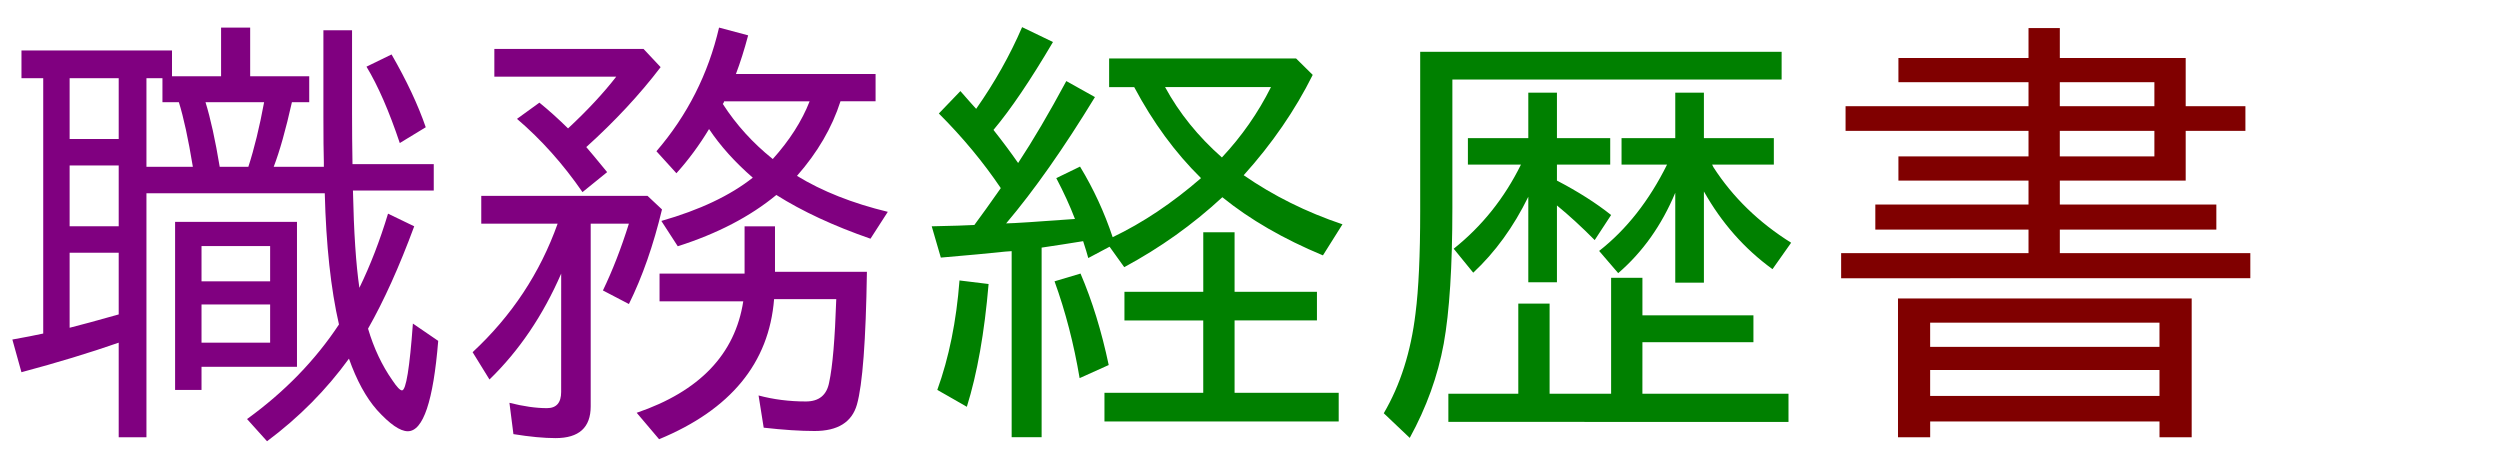 <?xml version="1.0" encoding="UTF-8" standalone="no"?>
<!-- Created with Inkscape (http://www.inkscape.org/) -->

<svg
   width="500"
   height="90"
   viewBox="0 0 132.292 23.813"
   version="1.1"
   id="svg82499"
   inkscape:version="1.1.2 (76b9e6a115, 2022-02-25)"
   sodipodi:docname="shokumu_color.svg"
   xmlns:inkscape="http://www.inkscape.org/namespaces/inkscape"
   xmlns:sodipodi="http://sodipodi.sourceforge.net/DTD/sodipodi-0.dtd"
   xmlns="http://www.w3.org/2000/svg"
   xmlns:svg="http://www.w3.org/2000/svg">
  <sodipodi:namedview
     id="namedview82501"
     pagecolor="#ffffff"
     bordercolor="#666666"
     borderopacity="1.0"
     inkscape:pageshadow="2"
     inkscape:pageopacity="0.0"
     inkscape:pagecheckerboard="0"
     inkscape:document-units="mm"
     showgrid="false"
     units="px"
     showguides="true"
     inkscape:guide-bbox="true"
     inkscape:zoom="1.3968575"
     inkscape:cx="219.42109"
     inkscape:cy="103.44649"
     inkscape:window-width="1920"
     inkscape:window-height="956"
     inkscape:window-x="1200"
     inkscape:window-y="27"
     inkscape:window-maximized="1"
     inkscape:current-layer="layer1" />
  <defs
     id="defs82496" />
  <g
     inkscape:label="Layer 1"
     inkscape:groupmode="layer"
     id="layer1">
    <g
       aria-label="職務経歴書"
       id="text87237"
       style="font-size:14.111px;line-height:1.25;font-family:Carlito;-inkscape-font-specification:Carlito;stroke:#000000;stroke-width:0;stroke-miterlimit:4;stroke-dasharray:none;stroke-opacity:1"
       transform="matrix(1.397,0,0,1.397,-34.821,-41.496)">
      <path
         d="m 35.291,36.022 h 1.901 v -0.168 q -0.017,-0.555 -0.017,-1.749 v -3.255 h 1.085 v 3.137 q 0,0.984 0.017,1.934 h 3.078 v 1.001 h -3.061 q 0.05,2.363 0.244,3.684 0.622,-1.278 1.085,-2.809 l 0.992,0.479 q -0.849,2.296 -1.749,3.877 0.328,1.11 0.925,1.96 0.252,0.378 0.362,0.378 0.227,0 0.412,-2.531 l 0.959,0.656 q -0.278,3.423 -1.152,3.423 -0.437,0 -1.169,-0.807 -0.622,-0.706 -1.06,-1.943 -1.287,1.775 -3.103,3.129 l -0.757,-0.841 q 2.136,-1.547 3.482,-3.583 -0.463,-2.018 -0.538,-4.97 H 30.472 v 9.243 h -1.051 v -3.583 q -1.665,0.58 -3.684,1.119 L 25.393,42.565 q 0.706,-0.126 1.169,-0.227 v -9.671 h -0.824 v -1.051 h 5.702 v 0.976 h 1.859 v -1.842 h 1.102 v 1.842 h 2.237 v 0.984 h -0.656 q -0.353,1.573 -0.69,2.447 z m -0.959,0 q 0.336,-1.034 0.597,-2.447 h -2.22 q 0.286,0.925 0.538,2.447 z m -2.102,0 q -0.261,-1.589 -0.53,-2.447 H 31.078 V 32.667 H 30.472 v 3.356 z m -2.809,-3.356 h -1.859 v 2.304 h 1.859 z m 0,3.305 h -1.859 v 2.304 h 1.859 z m 0,3.305 h -1.859 v 2.843 q 0.606,-0.151 1.859,-0.505 z m 6.753,-1.169 v 5.492 h -3.616 v 0.875 h -1.001 v -6.366 z m -3.616,0.917 v 1.337 h 2.599 v -1.337 z m 0,2.212 v 1.447 h 2.599 v -1.447 z m 7.51,-6.114 Q 39.463,33.314 38.807,32.229 l 0.95,-0.463 q 0.858,1.489 1.295,2.758 z"
         id="path89925"
         style="fill:#800080;stroke:#00eaec;stroke-width:0;stroke-miterlimit:4;stroke-dasharray:none;stroke-opacity:0.277" />
      <path
         d="m 54.247,41.034 q -0.286,3.625 -4.356,5.307 l -0.849,-1.001 q 3.574,-1.219 4.037,-4.222 h -3.171 v -1.051 h 3.221 v -1.791 h 1.152 V 40 H 57.763 q -0.059,3.902 -0.378,5.029 -0.286,1.001 -1.606,1.001 -0.807,0 -1.926,-0.126 L 53.659,44.684 q 0.849,0.227 1.791,0.227 0.748,0 0.883,-0.723 0.193,-0.883 0.269,-3.154 z m -0.807,-4.6 q -1.009,-0.875 -1.657,-1.842 -0.547,0.908 -1.236,1.674 l -0.757,-0.833 q 1.758,-2.044 2.372,-4.684 l 1.102,0.294 q -0.219,0.824 -0.463,1.463 h 5.29 v 1.034 h -1.329 q -0.479,1.497 -1.648,2.826 1.43,0.875 3.44,1.362 l -0.656,1.018 q -2.086,-0.723 -3.566,-1.657 -1.489,1.228 -3.734,1.943 l -0.622,-0.959 q 2.178,-0.622 3.465,-1.64 z m 0.757,-0.706 q 0.959,-1.068 1.396,-2.187 h -3.238 l -0.017,0.05 -0.034,0.05 q 0.757,1.177 1.892,2.086 z m -8.015,4.34 Q 45.148,42.447 43.466,44.079 L 42.827,43.044 q 2.22,-2.06 3.221,-4.869 h -2.893 v -1.051 h 6.299 l 0.547,0.513 q -0.488,2.035 -1.253,3.583 L 47.763,40.706 q 0.547,-1.135 0.984,-2.531 h -1.447 v 6.921 q 0,1.203 -1.329,1.203 -0.664,0 -1.598,-0.151 l -0.151,-1.186 q 0.799,0.202 1.421,0.202 0.538,0 0.538,-0.614 z m 0.95,-4.794 q 0.185,0.21 0.791,0.95 l -0.934,0.757 q -1.102,-1.598 -2.481,-2.775 l 0.849,-0.614 q 0.538,0.437 1.085,0.976 1.102,-1.026 1.825,-1.96 h -4.617 v -1.051 h 5.651 l 0.648,0.69 q -1.186,1.556 -2.817,3.028 z"
         id="path89927"
         style="fill:#800080;stroke:#000000;stroke-width:0;stroke-miterlimit:4;stroke-dasharray:none;stroke-opacity:1" />
      <path
         d="m 62.834,36.829 q -0.992,-1.472 -2.346,-2.826 l 0.816,-0.849 q 0.151,0.177 0.362,0.412 0.193,0.21 0.235,0.261 1.051,-1.497 1.741,-3.095 l 1.169,0.563 q -1.278,2.17 -2.254,3.33 0.513,0.648 0.934,1.253 0.849,-1.287 1.825,-3.103 l 1.085,0.606 q -1.775,2.91 -3.364,4.785 0.446,-0.008 2.607,-0.168 Q 65.357,37.25 64.936,36.451 l 0.9,-0.437 q 0.765,1.261 1.236,2.674 1.707,-0.816 3.347,-2.237 -1.463,-1.438 -2.531,-3.448 h -0.95 v -1.085 h 7.081 l 0.631,0.622 q -1.001,2.01 -2.615,3.801 1.69,1.169 3.742,1.859 l -0.74,1.177 q -2.245,-0.934 -3.81,-2.203 -1.682,1.556 -3.717,2.649 l -0.555,-0.774 -0.807,0.429 q -0.076,-0.278 -0.16,-0.53 l -0.034,-0.109 q -0.774,0.126 -1.573,0.244 v 7.182 h -1.135 v -7.048 l -0.244,0.017 q -0.866,0.093 -2.439,0.227 L 60.218,38.276 q 1.186,-0.025 1.615,-0.05 0.395,-0.53 1.001,-1.396 z m 8.376,-1.161 q 1.127,-1.203 1.859,-2.666 h -4.012 q 0.799,1.472 2.153,2.666 z m -0.706,5.088 v -2.254 h 1.186 v 2.254 H 74.81 v 1.085 h -3.12 v 2.742 h 3.944 v 1.085 h -8.873 v -1.085 h 3.742 V 41.842 H 67.518 v -1.085 z m -10.075,3.717 q 0.664,-1.833 0.841,-4.146 l 1.102,0.135 q -0.235,2.767 -0.824,4.651 z m 5.391,-0.446 q -0.328,-1.951 -0.95,-3.667 l 0.984,-0.294 q 0.664,1.547 1.068,3.465 z"
         id="path89929"
         style="fill:#008000;stroke:#000000;stroke-width:0;stroke-miterlimit:4;stroke-dasharray:none;stroke-opacity:1" />
      <path
         d="m 82.816,37.157 q -0.841,1.716 -2.086,2.876 l -0.74,-0.908 q 1.606,-1.278 2.548,-3.187 H 80.528 V 34.937 h 2.288 v -1.724 h 1.085 V 34.937 h 2.018 v 1.001 h -2.018 v 0.606 q 1.194,0.622 2.052,1.304 l -0.622,0.95 q -0.732,-0.74 -1.43,-1.312 v 2.91 h -1.085 z m 6.963,-1.219 0.05,0.101 q 1.102,1.707 2.943,2.859 l -0.706,1.001 Q 90.477,38.747 89.468,36.956 v 3.456 h -1.085 v -3.406 q -0.774,1.85 -2.161,3.044 L 85.499,39.209 q 1.556,-1.219 2.573,-3.271 H 86.348 V 34.937 h 2.035 v -1.724 h 1.085 V 34.937 h 2.649 v 1.001 z m -2.641,8.679 h 5.534 v 1.068 H 79.788 v -1.068 h 2.649 v -3.414 h 1.186 v 3.414 h 2.33 v -4.39 h 1.186 v 1.421 h 4.205 v 1.018 H 87.139 Z M 79.94,32.717 v 4.861 q 0,3.33 -0.328,5.147 -0.336,1.833 -1.287,3.566 l -0.984,-0.934 q 0.942,-1.606 1.203,-3.784 0.177,-1.379 0.177,-3.86 v -6.047 h 13.691 v 1.051 z"
         id="path89931"
         style="fill:#008000;stroke:#000000;stroke-width:0;stroke-miterlimit:4;stroke-dasharray:none;stroke-opacity:1" />
      <path
         d="m 101.764,31.901 v -1.135 h 1.186 v 1.135 h 4.768 v 1.825 h 2.262 v 0.934 h -2.262 v 1.884 h -4.768 v 0.908 h 5.929 v 0.95 h -5.929 v 0.891 h 7.216 v 0.95 H 94.666 v -0.95 h 7.098 V 38.402 H 95.961 V 37.452 h 5.803 v -0.908 h -4.928 v -0.917 h 4.928 v -0.967 h -6.93 v -0.934 h 6.93 v -0.908 h -4.928 v -0.917 z m 4.768,0.917 h -3.583 v 0.908 h 3.583 z m 0,1.842 h -3.583 v 0.967 h 3.583 z m 1.413,6.35 v 5.256 h -1.219 v -0.597 h -8.687 v 0.597 h -1.219 v -5.256 z m -9.907,0.917 v 0.917 h 8.687 v -0.917 z m 0,1.791 v 0.984 h 8.687 v -0.984 z"
         id="path89933"
         style="fill:#800000;stroke:#000000;stroke-width:0;stroke-miterlimit:4;stroke-dasharray:none;stroke-opacity:1" />
    </g>
  </g>
</svg>

